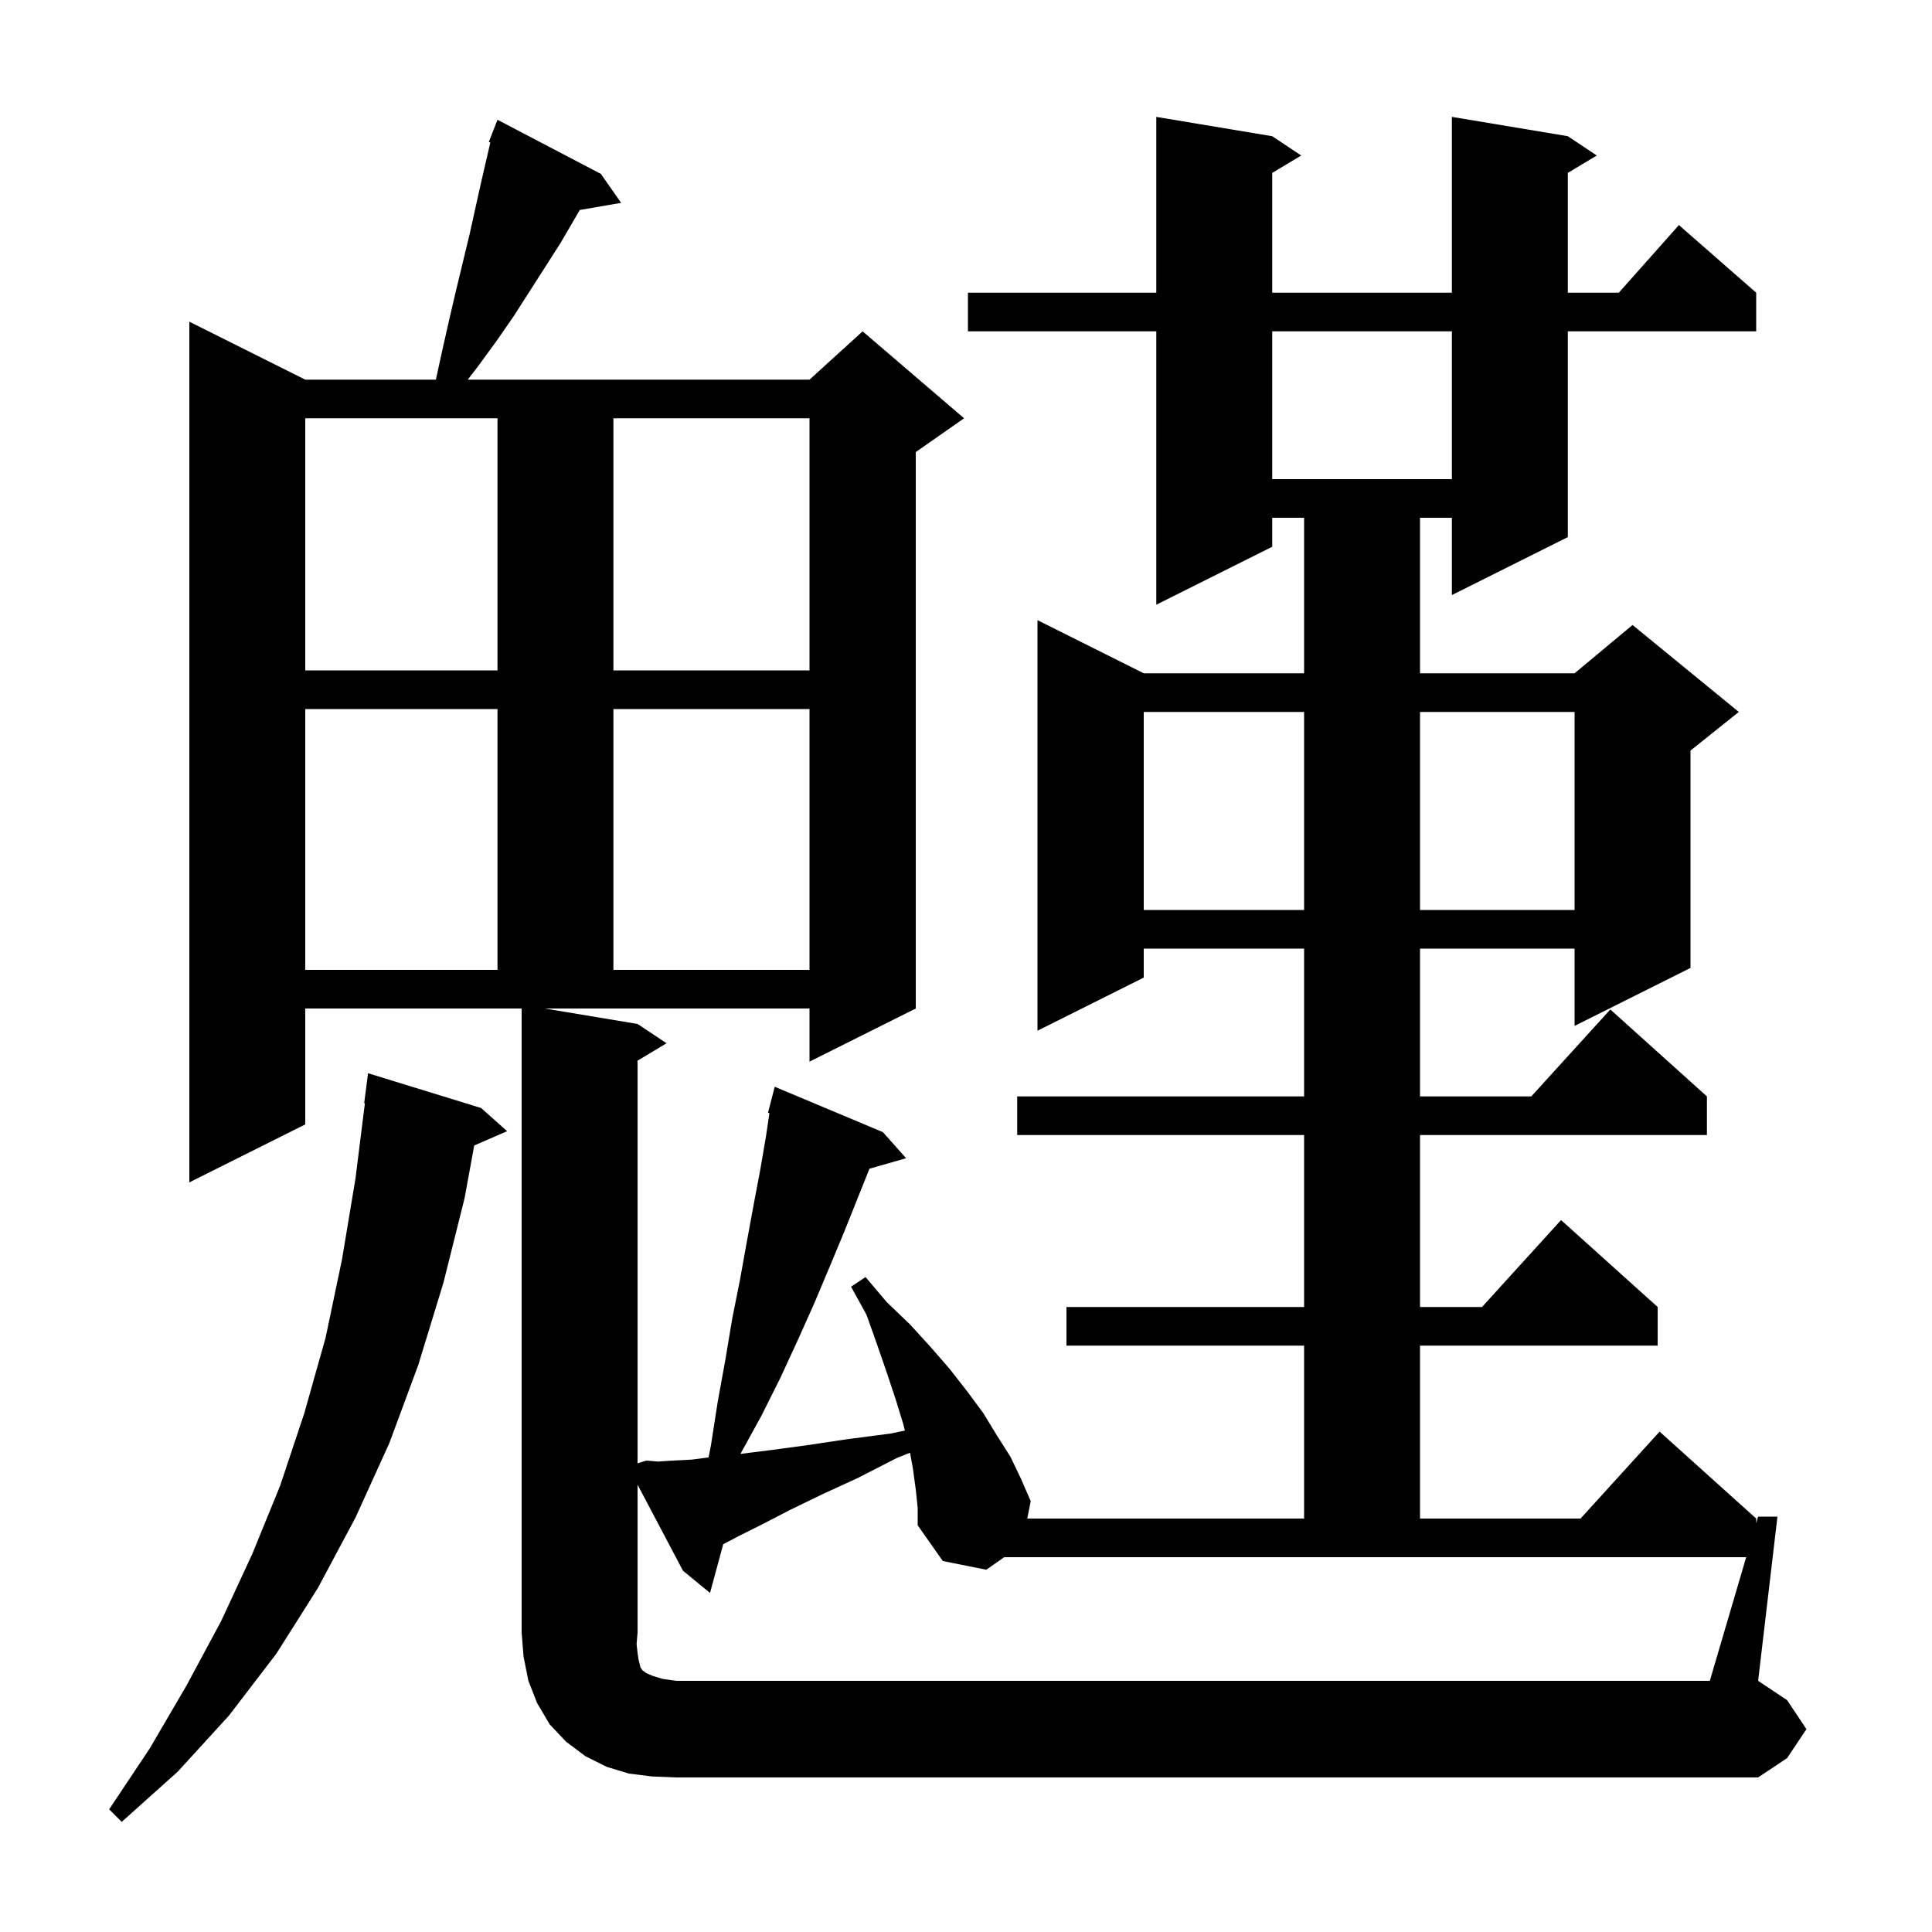 <svg xmlns="http://www.w3.org/2000/svg" xmlns:xlink="http://www.w3.org/1999/xlink" version="1.1" baseProfile="full" viewBox="0 0 200 200" width="200" height="200">
<g fill="black">
<path d="M 49.8 114.7 L 52.5 117.1 L 49.091 118.579 L 48.1 124.0 L 45.9 132.8 L 43.3 141.3 L 40.3 149.4 L 36.8 157.1 L 32.9 164.4 L 28.6 171.2 L 23.7 177.6 L 18.4 183.4 L 12.6 188.6 L 11.3 187.3 L 15.5 181.0 L 19.3 174.5 L 22.9 167.8 L 26.1 160.9 L 29.0 153.8 L 31.5 146.3 L 33.7 138.5 L 35.4 130.4 L 36.8 122.0 L 37.775 114.203 L 37.7 114.2 L 38.1 111.1 Z M 66.0 171.1 L 66.1 171.8 L 66.3 172.6 L 66.5 172.9 L 66.9 173.2 L 67.6 173.5 L 68.6 173.8 L 70.0 174.0 L 177.0 174.0 L 180.765 161.2 L 103.95 161.2 L 102.1 162.5 L 97.6 161.6 L 95.0 157.9 L 95.0 156.1 L 94.8 154.2 L 94.5 152.0 L 94.207 150.389 L 92.9 150.9 L 88.8 153.0 L 85.1 154.7 L 81.8 156.3 L 78.9 157.8 L 76.5 159.0 L 74.87 159.854 L 73.5 164.9 L 70.7 162.6 L 66.0 153.695 L 66.0 169.0 L 65.9 170.2 Z M 31.6 73.4 L 31.6 100.4 L 51.5 100.4 L 51.5 73.4 Z M 63.5 73.4 L 63.5 100.4 L 83.8 100.4 L 83.8 73.4 Z M 118.4 73.7 L 118.4 94.2 L 135.0 94.2 L 135.0 73.7 Z M 147.0 73.7 L 147.0 94.2 L 163.0 94.2 L 163.0 73.7 Z M 31.6 69.4 L 51.5 69.4 L 51.5 43.3 L 31.6 43.3 Z M 63.5 43.3 L 63.5 69.4 L 83.8 69.4 L 83.8 43.3 Z M 131.7 34.3 L 131.7 49.6 L 150.3 49.6 L 150.3 34.3 Z M 187.0 179.0 L 185.0 182.0 L 182.0 184.0 L 70.0 184.0 L 67.5 183.9 L 65.1 183.6 L 62.8 182.9 L 60.6 181.8 L 58.6 180.3 L 56.9 178.5 L 55.6 176.3 L 54.7 174.0 L 54.2 171.5 L 54.0 169.0 L 54.0 104.4 L 31.6 104.4 L 31.6 116.4 L 19.6 122.4 L 19.6 33.3 L 31.6 39.3 L 45.122 39.3 L 45.8 36.2 L 46.5 33.1 L 47.2 30.1 L 48.6 24.3 L 49.8 18.9 L 50.759 14.745 L 50.6 14.7 L 51.5 12.4 L 62.2 18.0 L 64.3 21.0 L 60.019 21.738 L 58.0 25.2 L 53.2 32.7 L 51.4 35.3 L 49.5 37.9 L 48.423 39.3 L 83.8 39.3 L 89.3 34.3 L 99.8 43.3 L 94.8 46.8 L 94.8 104.4 L 83.8 109.9 L 83.8 104.4 L 56.4 104.4 L 66.0 106.0 L 69.0 108.0 L 66.0 109.8 L 66.0 151.484 L 66.9 151.2 L 68.1 151.3 L 69.6 151.2 L 71.6 151.1 L 73.351 150.872 L 73.6 149.6 L 74.3 145.1 L 75.1 140.7 L 75.8 136.5 L 76.6 132.5 L 77.3 128.6 L 78.0 124.8 L 78.7 121.1 L 79.3 117.6 L 79.649 115.225 L 79.5 115.2 L 80.2 112.5 L 91.4 117.2 L 93.8 119.9 L 90.006 120.984 L 87.4 127.5 L 85.9 131.1 L 84.3 134.9 L 82.6 138.7 L 80.8 142.6 L 78.8 146.6 L 76.652 150.505 L 76.7 150.5 L 79.9 150.1 L 83.6 149.6 L 87.6 149.0 L 92.2 148.4 L 93.673 148.093 L 93.5 147.4 L 92.7 144.8 L 91.8 142.1 L 90.8 139.2 L 89.7 136.1 L 88.1 133.2 L 89.6 132.2 L 91.8 134.8 L 94.2 137.1 L 96.3 139.4 L 98.3 141.7 L 100.1 144.0 L 101.8 146.3 L 103.2 148.6 L 104.6 150.8 L 105.7 153.1 L 106.7 155.4 L 106.34 157.2 L 135.0 157.2 L 135.0 139.3 L 110.4 139.3 L 110.4 135.3 L 135.0 135.3 L 135.0 117.5 L 105.3 117.5 L 105.3 113.5 L 135.0 113.5 L 135.0 98.2 L 118.4 98.2 L 118.4 101.2 L 107.4 106.7 L 107.4 64.2 L 118.4 69.7 L 135.0 69.7 L 135.0 53.6 L 131.7 53.6 L 131.7 56.6 L 119.7 62.6 L 119.7 34.3 L 100.2 34.3 L 100.2 30.3 L 119.7 30.3 L 119.7 12.1 L 131.7 14.1 L 134.7 16.1 L 131.7 17.9 L 131.7 30.3 L 150.3 30.3 L 150.3 12.1 L 162.3 14.1 L 165.3 16.1 L 162.3 17.9 L 162.3 30.3 L 167.578 30.3 L 173.8 23.3 L 181.8 30.3 L 181.8 34.3 L 162.3 34.3 L 162.3 55.6 L 150.3 61.6 L 150.3 53.6 L 147.0 53.6 L 147.0 69.7 L 163.0 69.7 L 169.0 64.7 L 180.0 73.7 L 175.0 77.7 L 175.0 100.2 L 163.0 106.2 L 163.0 98.2 L 147.0 98.2 L 147.0 113.5 L 158.518 113.5 L 166.7 104.5 L 176.7 113.5 L 176.7 117.5 L 147.0 117.5 L 147.0 135.3 L 153.418 135.3 L 161.6 126.3 L 171.6 135.3 L 171.6 139.3 L 147.0 139.3 L 147.0 157.2 L 163.618 157.2 L 171.8 148.2 L 181.8 157.2 L 181.8 157.68 L 182.0 157.0 L 184.0 157.0 L 182.0 174.0 L 185.0 176.0 Z " />
</g>
</svg>
